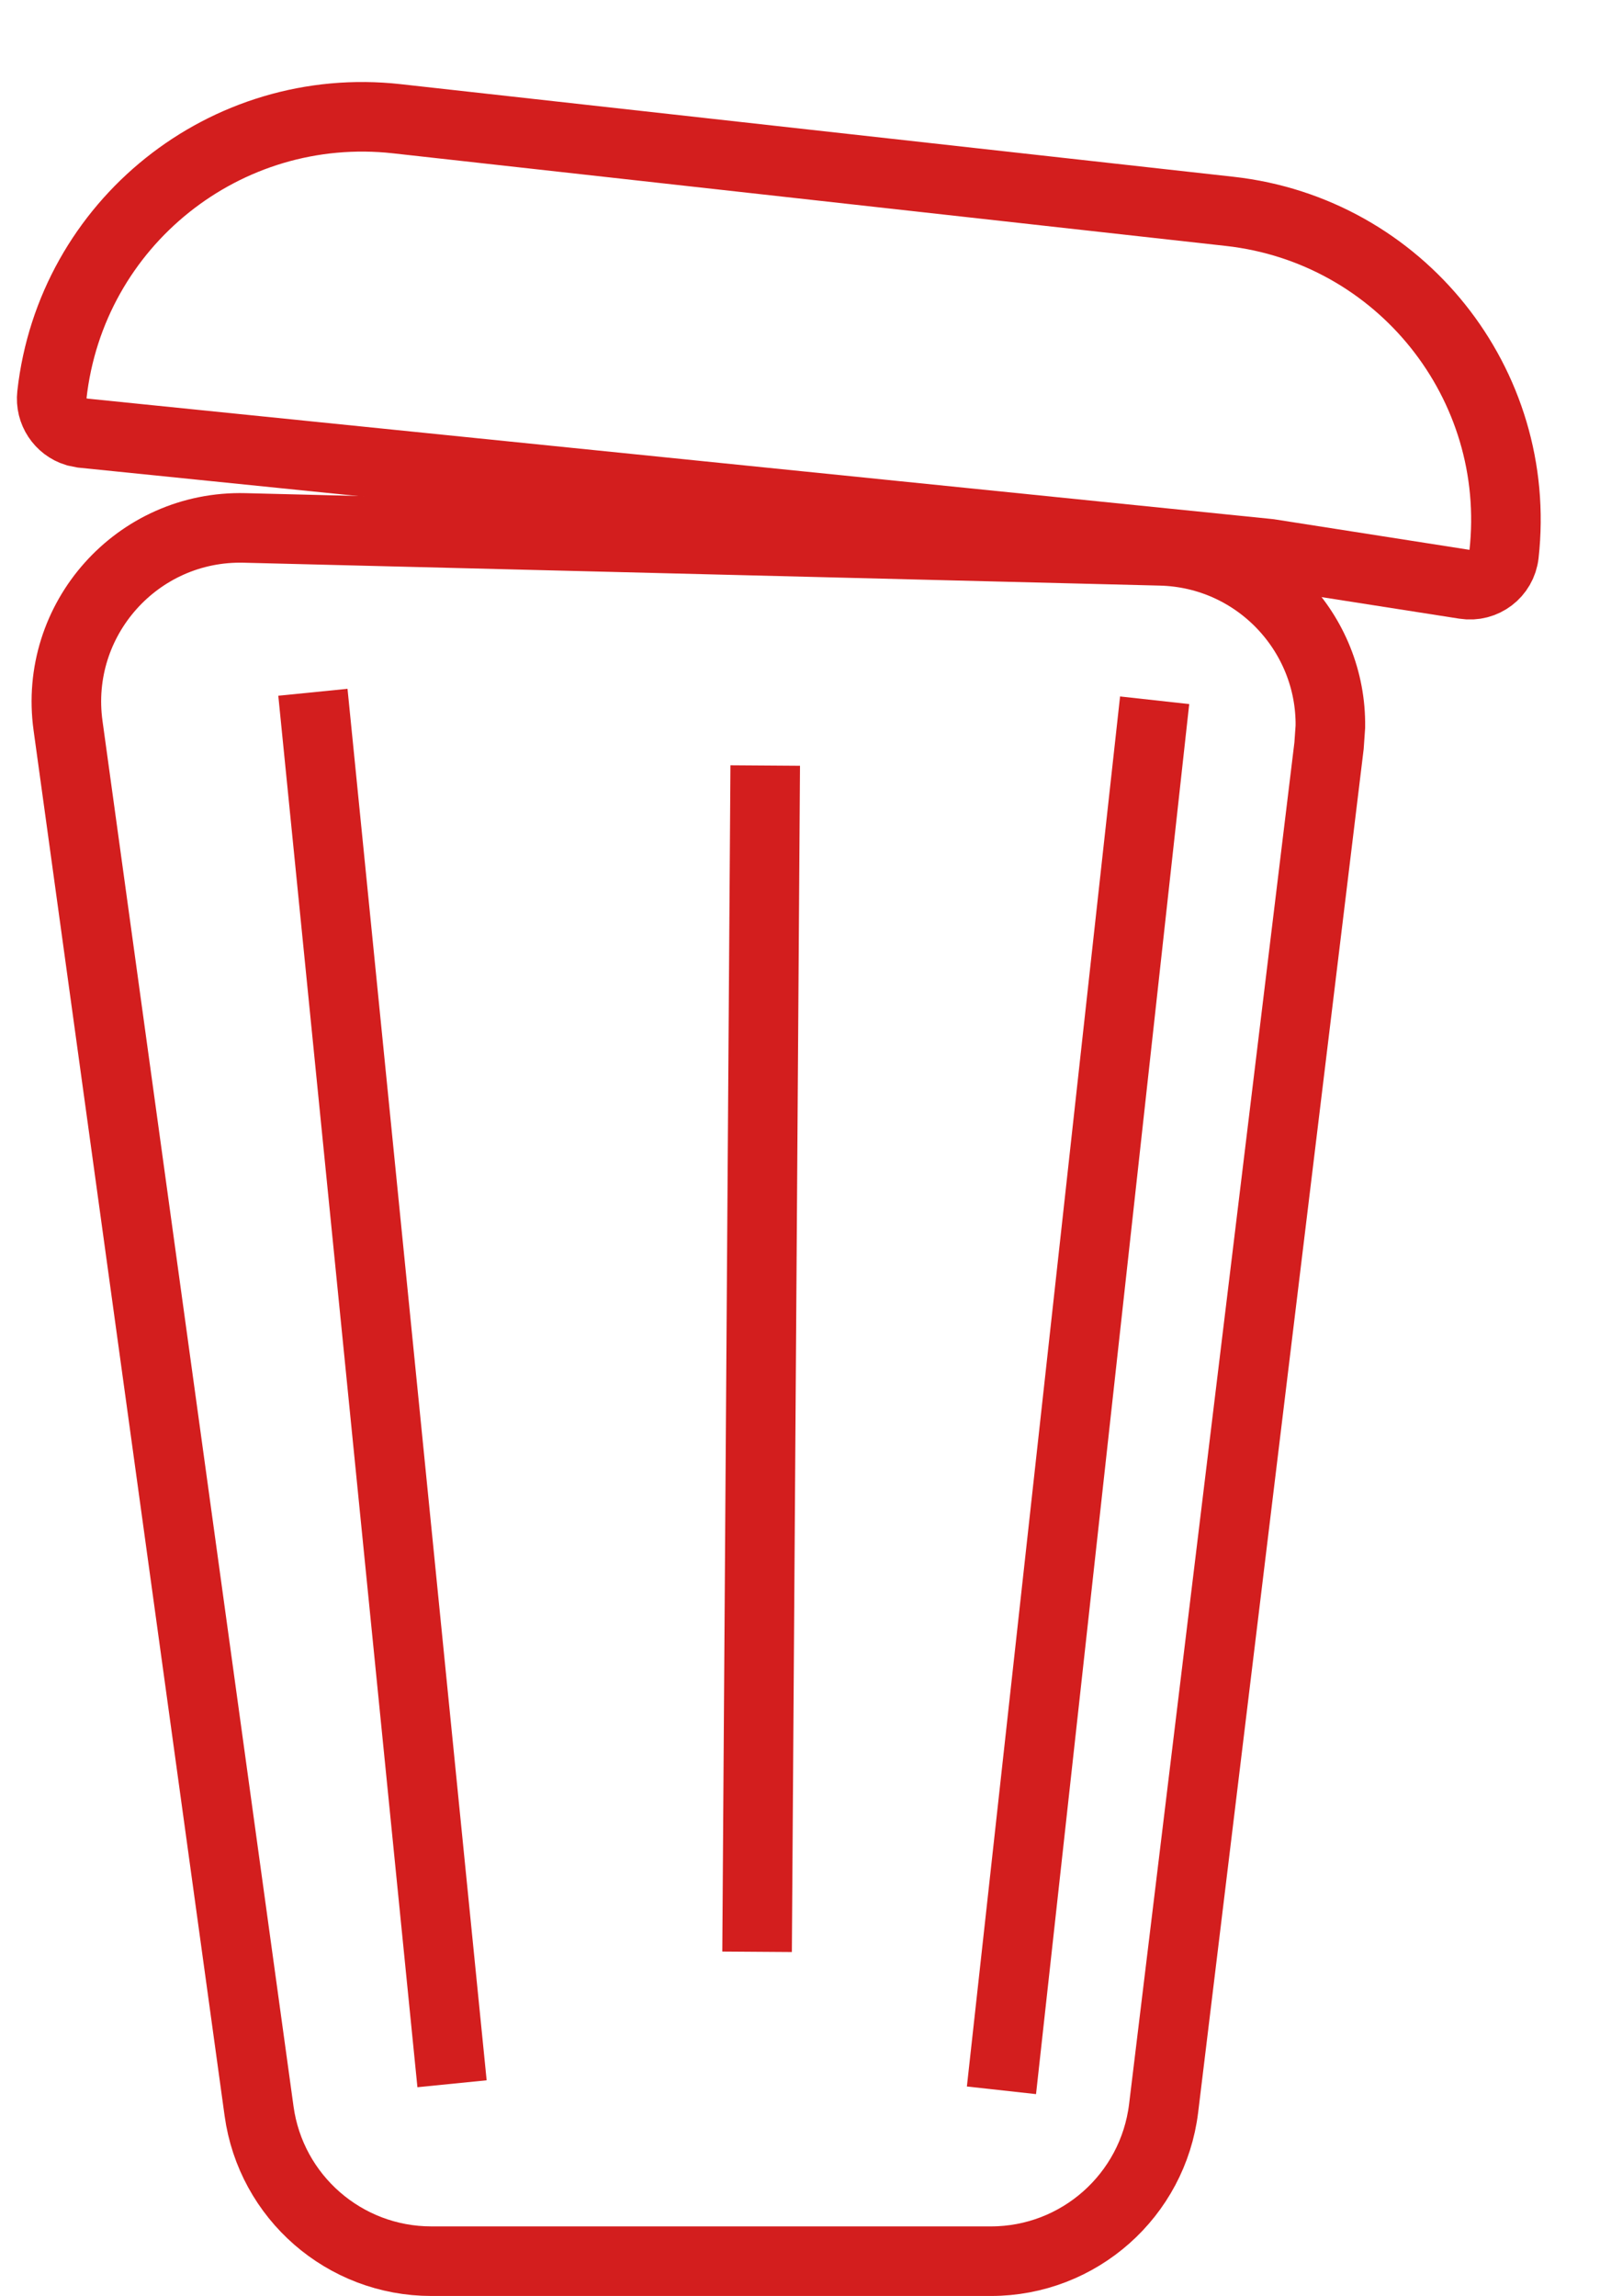 <svg width="23" height="33" viewBox="0 0 23 33" fill="none" xmlns="http://www.w3.org/2000/svg">
<path d="M3.517 7.588L16.686 7.917C18.069 7.952 19.142 9.096 19.124 10.445L19.105 10.718L16.727 30.302C16.574 31.556 15.509 32.5 14.245 32.5H6.2C4.952 32.5 3.894 31.579 3.724 30.342L0.978 10.429C0.767 8.902 1.975 7.549 3.517 7.588Z" stroke="#D31E1E"/>
<line x1="4.498" y1="9.95" x2="6.498" y2="29.95" stroke="#D31E1E"/>
<line x1="11" y1="11.003" x2="10.883" y2="28.053" stroke="#D31E1E"/>
<line x1="16.598" y1="10.065" x2="14.396" y2="30.044" stroke="#D31E1E"/>
<path d="M5.707 1.707L17.678 3.038C20.127 3.311 21.893 5.518 21.62 7.967C21.589 8.246 21.331 8.442 21.054 8.398L18.248 7.959L18.221 7.956L1.19 6.225L1.091 6.205C0.869 6.136 0.719 5.916 0.746 5.675C1.02 3.209 3.241 1.432 5.707 1.707Z" stroke="#D31E1E"/>
</svg>
